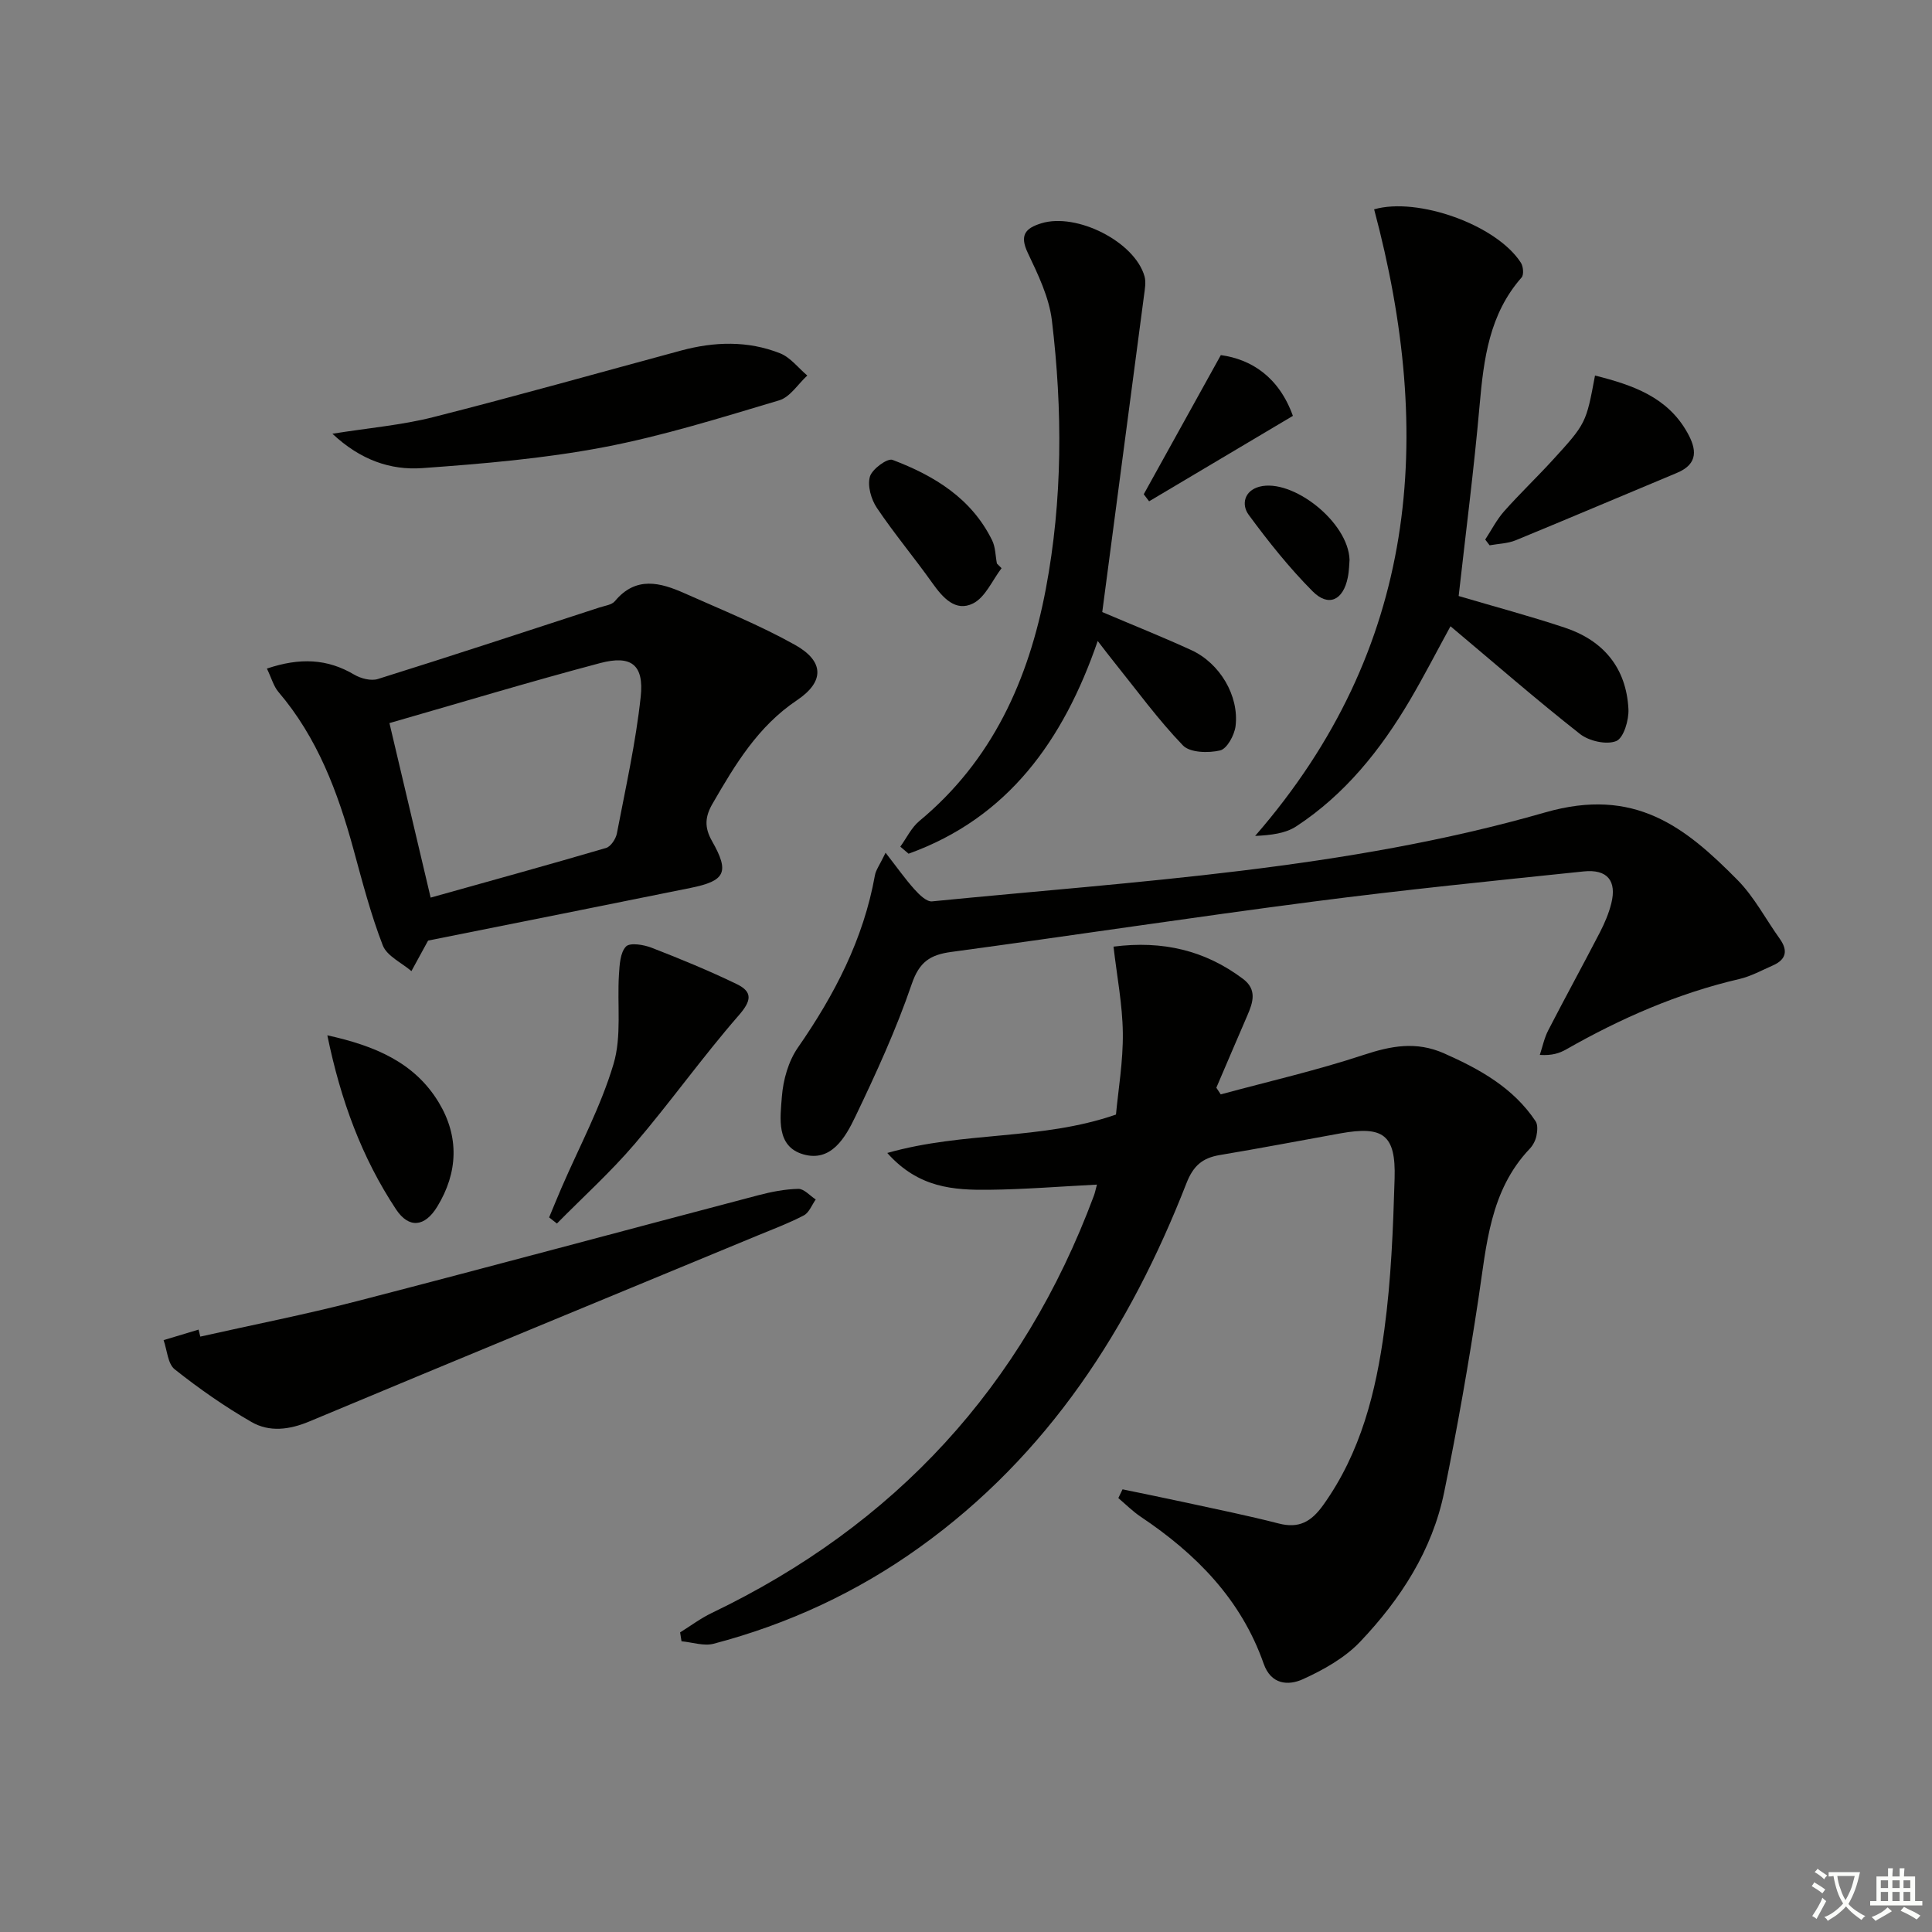 <svg enable-background="new 0 0 400 400" viewBox="0 0 400 400" xmlns="http://www.w3.org/2000/svg"><rect x="0" y="0" width="400" height="400" fill="#808080" stroke="none"/><path d="m377.9 391.2c-.2.3-.4.5-.6.8-.7-.6-1.4-1-2.2-1.5.2-.3.4-.5.5-.8.6.4 1.4.8 2.3 1.5zm-1.8 6.1c-.2-.2-.5-.4-.9-.6.4-.6.8-1.2 1.2-1.9s.7-1.3.9-1.9c.3.3.5.5.8.7-.7 1.3-1.4 2.6-2 3.7zm2.2-9c-.3.3-.5.5-.6.8-.6-.6-1.3-1.1-2-1.5.3-.3.5-.5.6-.7.6.5 1.3.9 2 1.4zm.3.2v-.9h2 4.5c-.3 1.3-.6 2.5-1 3.6s-.9 2.1-1.4 3c.4.5 1 1 1.6 1.4s1.2.8 1.9 1.1c-.3.2-.5.4-.8.8-.4-.3-1-.7-1.6-1.2s-1.2-1.1-1.6-1.6c-.5.6-1.1 1.1-1.7 1.6s-1.4.9-2.1 1.4c-.1-.3-.3-.5-.7-.8.6-.2 1.2-.5 1.9-1s1.4-1.1 2-1.8c-.5-.8-.9-1.6-1.2-2.5s-.6-2-.8-3.2c-.4.1-.7.1-1 .1zm2.5 2.7c.3 1 .7 1.7 1 2.2.3-.5.6-1.1 1-2s.6-1.9.9-3h-3.2-.4c.1.9.3 1.8.7 2.8z" fill="#fbfcfa"/><path d="m396.5 388.5v1.5 3.6h1.5v.9c-.4 0-1 0-1.7 0h-7.9c-.5 0-.9 0-1.2 0v-.9h1.3v-3.5c0-.7 0-1.2 0-1.6h2.4c0-.8 0-1.4 0-1.7h1c0 .3-.1.8-.1 1.7h1.5c0-.8 0-1.4 0-1.7h1c0 .3-.1.9-.1 1.7zm-8.2 9.2c-.2-.3-.5-.5-.8-.8.8-.3 1.4-.6 1.9-.9s1-.7 1.4-1.1c.3.3.6.5.9.8-1.6 1-2.8 1.6-3.4 2zm2.6-6.8v-1.6h-1.5v1.6zm0 2.7v-1.9h-1.5v1.9zm2.4-2.7v-1.6h-1.5v1.6zm0 2.7v-1.9h-1.5v1.9zm.2 2 .7-.8c.4.2.9.5 1.6.8s1.3.7 1.8 1c-.3.3-.5.6-.8.8-.4-.3-1.5-1-3.3-1.8zm2-4.7v-1.6h-1.4v1.6zm0 2.7v-1.9h-1.4v1.9z" fill="#fbfcfa"/><g fill="#010100"><path d="m232.41 308.35c4.31.9 8.62 1.76 12.93 2.7 6.47 1.41 12.97 2.72 19.39 4.37 4.21 1.09 6.75-.36 9.21-3.79 7.82-10.91 10.94-23.49 12.68-36.36 1.4-10.35 1.81-20.86 2.12-31.32.26-9.01-2.35-10.89-11.21-9.3-8.33 1.5-16.65 3.1-24.99 4.49-3.59.6-5.49 2.22-6.9 5.84-11.71 29.99-28.62 56.28-55.24 75.37-12.96 9.3-27.24 15.92-42.65 19.97-2.03.53-4.43-.31-6.65-.51-.1-.61-.19-1.23-.29-1.84 2.17-1.35 4.24-2.91 6.53-4.01 37.96-18.2 64.42-46.9 79.13-86.38.23-.61.35-1.25.64-2.32-7.65.39-15.01.99-22.37 1.07-7.27.07-14.56-.34-21.04-7.62 15.97-4.54 31.78-2.56 47.35-7.95.47-5.09 1.49-10.99 1.42-16.89-.07-5.87-1.22-11.73-1.93-17.88 10.24-1.31 18.97.8 26.79 6.66 2.97 2.22 2.1 4.87.92 7.59-2.16 4.98-4.28 9.97-6.42 14.96.3.46.61.92.91 1.38 9.85-2.67 19.83-4.95 29.51-8.15 5.75-1.9 10.95-2.9 16.74-.34 7.42 3.29 14.32 7.12 18.94 14.05.49.74.37 2.07.17 3.05-.2.94-.71 1.93-1.37 2.63-8.29 8.71-8.95 19.94-10.62 30.96-2.03 13.44-4.38 26.85-7.11 40.16-2.47 12.06-9.04 22.17-17.38 30.95-3.19 3.36-7.61 5.84-11.89 7.78-2.98 1.35-6.57 1.15-8.1-3.22-4.67-13.32-14.01-22.77-25.48-30.44-1.65-1.11-3.08-2.55-4.61-3.85.29-.6.58-1.2.87-1.81z"/><path d="m183.35 176.55c2.44 3.13 4.08 5.47 5.98 7.58.98 1.09 2.5 2.6 3.64 2.49 42.61-4.21 85.67-6.55 126.95-18.42 18.53-5.33 28.96 2.99 39.84 14.02 3.45 3.5 5.81 8.08 8.71 12.13 1.76 2.46 1.35 4.32-1.43 5.54-2.28 1-4.52 2.24-6.91 2.8-12.74 2.96-24.55 8.13-35.87 14.58-1.38.78-2.9 1.3-5.46 1.14.57-1.71.93-3.52 1.75-5.1 3.5-6.79 7.18-13.49 10.69-20.27.98-1.9 1.84-3.92 2.36-5.99 1.17-4.67-.8-7.14-5.72-6.63-18.67 1.94-37.35 3.82-55.95 6.24-25.03 3.25-49.98 7.05-74.99 10.43-4.37.59-6.61 2.06-8.18 6.66-3.21 9.4-7.39 18.51-11.69 27.48-2.05 4.27-4.99 9.44-10.77 7.76-5.66-1.64-4.76-7.52-4.42-11.95.27-3.47 1.35-7.32 3.31-10.14 7.59-10.93 13.58-22.44 15.95-35.66.18-1.08.94-2.07 2.21-4.69z"/><path d="m55.26 138.42c6.85-2.3 12.51-2.04 18.07 1.25 1.37.81 3.49 1.36 4.91.91 15.33-4.8 30.6-9.83 45.88-14.81 1.1-.36 2.54-.53 3.19-1.31 4.35-5.23 9.39-3.87 14.44-1.62 7.68 3.42 15.52 6.58 22.84 10.67 6.05 3.38 6.17 7.6.42 11.46-8.1 5.43-12.8 13.32-17.48 21.41-1.56 2.69-1.75 4.89-.1 7.78 3.66 6.44 2.73 8.22-4.44 9.67-17.83 3.62-35.68 7.17-54.35 10.91.36-.6.1-.19-.14.24-1.11 2.02-2.22 4.05-3.32 6.08-2.04-1.75-5.07-3.12-5.93-5.33-2.5-6.47-4.25-13.24-6.08-19.94-3.23-11.79-7.44-23.06-15.53-32.54-1-1.18-1.42-2.84-2.38-4.83zm33.9 47.42c12.23-3.43 24.31-6.75 36.32-10.28.98-.29 2.02-1.87 2.24-3.01 1.8-9.4 3.91-18.79 4.93-28.28.71-6.63-1.94-8.69-8.38-6.99-14.64 3.88-29.15 8.27-43.64 12.43 2.66 11.23 5.42 22.93 8.53 36.13z"/><path d="m302 123.4c7.43 2.2 14.78 4.15 21.98 6.55 8 2.66 12.73 8.34 13.17 16.85.12 2.27-.99 6-2.53 6.63-2.02.82-5.63 0-7.49-1.46-9.01-7.08-17.66-14.62-26.82-22.31-2.89 5.28-5.51 10.39-8.42 15.33-6.06 10.27-13.42 19.48-23.5 26.09-2.23 1.47-5.19 1.83-8.53 1.99 33.75-38.8 37.19-82.7 24.64-129.73 8.95-2.59 25.31 3.17 30.38 11.05.5.77.65 2.49.15 3.06-6.7 7.6-7.84 16.87-8.69 26.42-1.16 13.19-2.86 26.34-4.34 39.53z"/><path d="m228.21 126.72c6.6 2.81 12.61 5.2 18.48 7.9 5.87 2.71 9.88 9.44 9.12 15.71-.23 1.87-1.77 4.7-3.2 5.04-2.42.57-6.23.48-7.69-1.03-5.16-5.36-9.58-11.45-14.26-17.27-1.03-1.28-2.03-2.6-3.39-4.36-7.12 20.67-18.63 36.65-39.16 44.04-.57-.49-1.14-.98-1.71-1.46 1.29-1.78 2.29-3.93 3.93-5.3 15.14-12.54 22.64-29.28 26.19-48.02 3.49-18.44 3.49-37.08 1.26-55.65-.58-4.79-2.87-9.5-4.98-13.95-1.74-3.66-.55-5.11 2.8-6.14 7.32-2.25 19.34 3.82 21.36 10.98.34 1.21.07 2.64-.1 3.94-2.87 21.84-5.76 43.69-8.65 65.57z"/><path d="m41.47 276.73c10.81-2.43 21.69-4.56 32.41-7.33 27.74-7.18 55.41-14.65 83.12-21.94 2.7-.71 5.52-1.26 8.29-1.32 1.18-.02 2.4 1.42 3.6 2.2-.81 1.13-1.37 2.72-2.46 3.29-3.07 1.61-6.36 2.84-9.58 4.17-30.94 12.82-61.91 25.57-92.81 38.5-4.13 1.73-8.26 2.24-11.95.12-5.57-3.2-10.88-6.92-15.91-10.91-1.46-1.15-1.58-3.99-2.31-6.05 2.41-.73 4.82-1.45 7.24-2.18.11.48.24.96.36 1.45z"/><path d="m68.82 89.8c7.57-1.21 14.35-1.78 20.85-3.43 17.17-4.35 34.22-9.17 51.33-13.79 6.89-1.86 13.81-2.08 20.49.56 2.15.85 3.78 3.03 5.65 4.61-1.92 1.76-3.56 4.46-5.8 5.13-12.05 3.59-24.12 7.39-36.45 9.73s-24.94 3.41-37.49 4.31c-6.52.46-12.76-1.66-18.58-7.12z"/><path d="m113.69 252.05c.85-2.04 1.69-4.09 2.56-6.12 3.68-8.51 8.14-16.79 10.77-25.62 1.73-5.78.73-12.35 1.13-18.56.13-2.01.25-4.52 1.45-5.78.82-.86 3.67-.39 5.31.25 5.96 2.31 11.88 4.75 17.63 7.53 3.32 1.61 3.06 3.43.42 6.46-7.5 8.6-14.14 17.96-21.56 26.64-4.98 5.82-10.71 11-16.1 16.47-.53-.43-1.07-.85-1.61-1.27z"/><path d="m330.23 77.75c7.86 1.98 14.97 4.45 19.09 11.77 1.93 3.42 2.39 6.5-2.14 8.39-11.12 4.63-22.2 9.36-33.35 13.94-1.67.69-3.61.72-5.42 1.05-.3-.4-.61-.79-.91-1.19 1.28-1.96 2.36-4.09 3.89-5.83 3.19-3.6 6.68-6.93 9.93-10.47 7.09-7.75 7.06-7.78 8.91-17.66z"/><path d="m67.77 214.35c9.85 2.17 18.07 5.61 23.08 13.92 4.24 7.04 4.01 14.48-.34 21.58-2.58 4.21-5.86 4.53-8.51.54-7.08-10.7-11.45-22.52-14.23-36.04z"/><path d="m207.36 117.64c-1.92 2.51-3.35 6.01-5.89 7.29-3.65 1.83-6.29-1.2-8.46-4.25-3.73-5.25-7.88-10.2-11.47-15.54-1.18-1.76-1.97-4.54-1.44-6.44.43-1.56 3.62-3.89 4.68-3.49 8.62 3.26 16.36 7.95 20.63 16.66.7 1.42.68 3.2.99 4.81.32.33.64.64.96.96z"/><path d="m267.68 86.1c-10.19 6.05-19.98 11.87-29.77 17.69-.37-.49-.74-.97-1.11-1.46 5.2-9.39 10.4-18.77 15.96-28.81 6.28.86 12.01 4.49 14.92 12.58z"/><path d="m279.41 115.91c-.07.71-.07 2.22-.37 3.67-.95 4.7-3.98 6.16-7.28 2.84-4.83-4.86-9.16-10.29-13.23-15.83-1.53-2.08-.98-4.98 2.24-5.83 6.79-1.76 18.39 7.27 18.64 15.15z"/></g></svg>